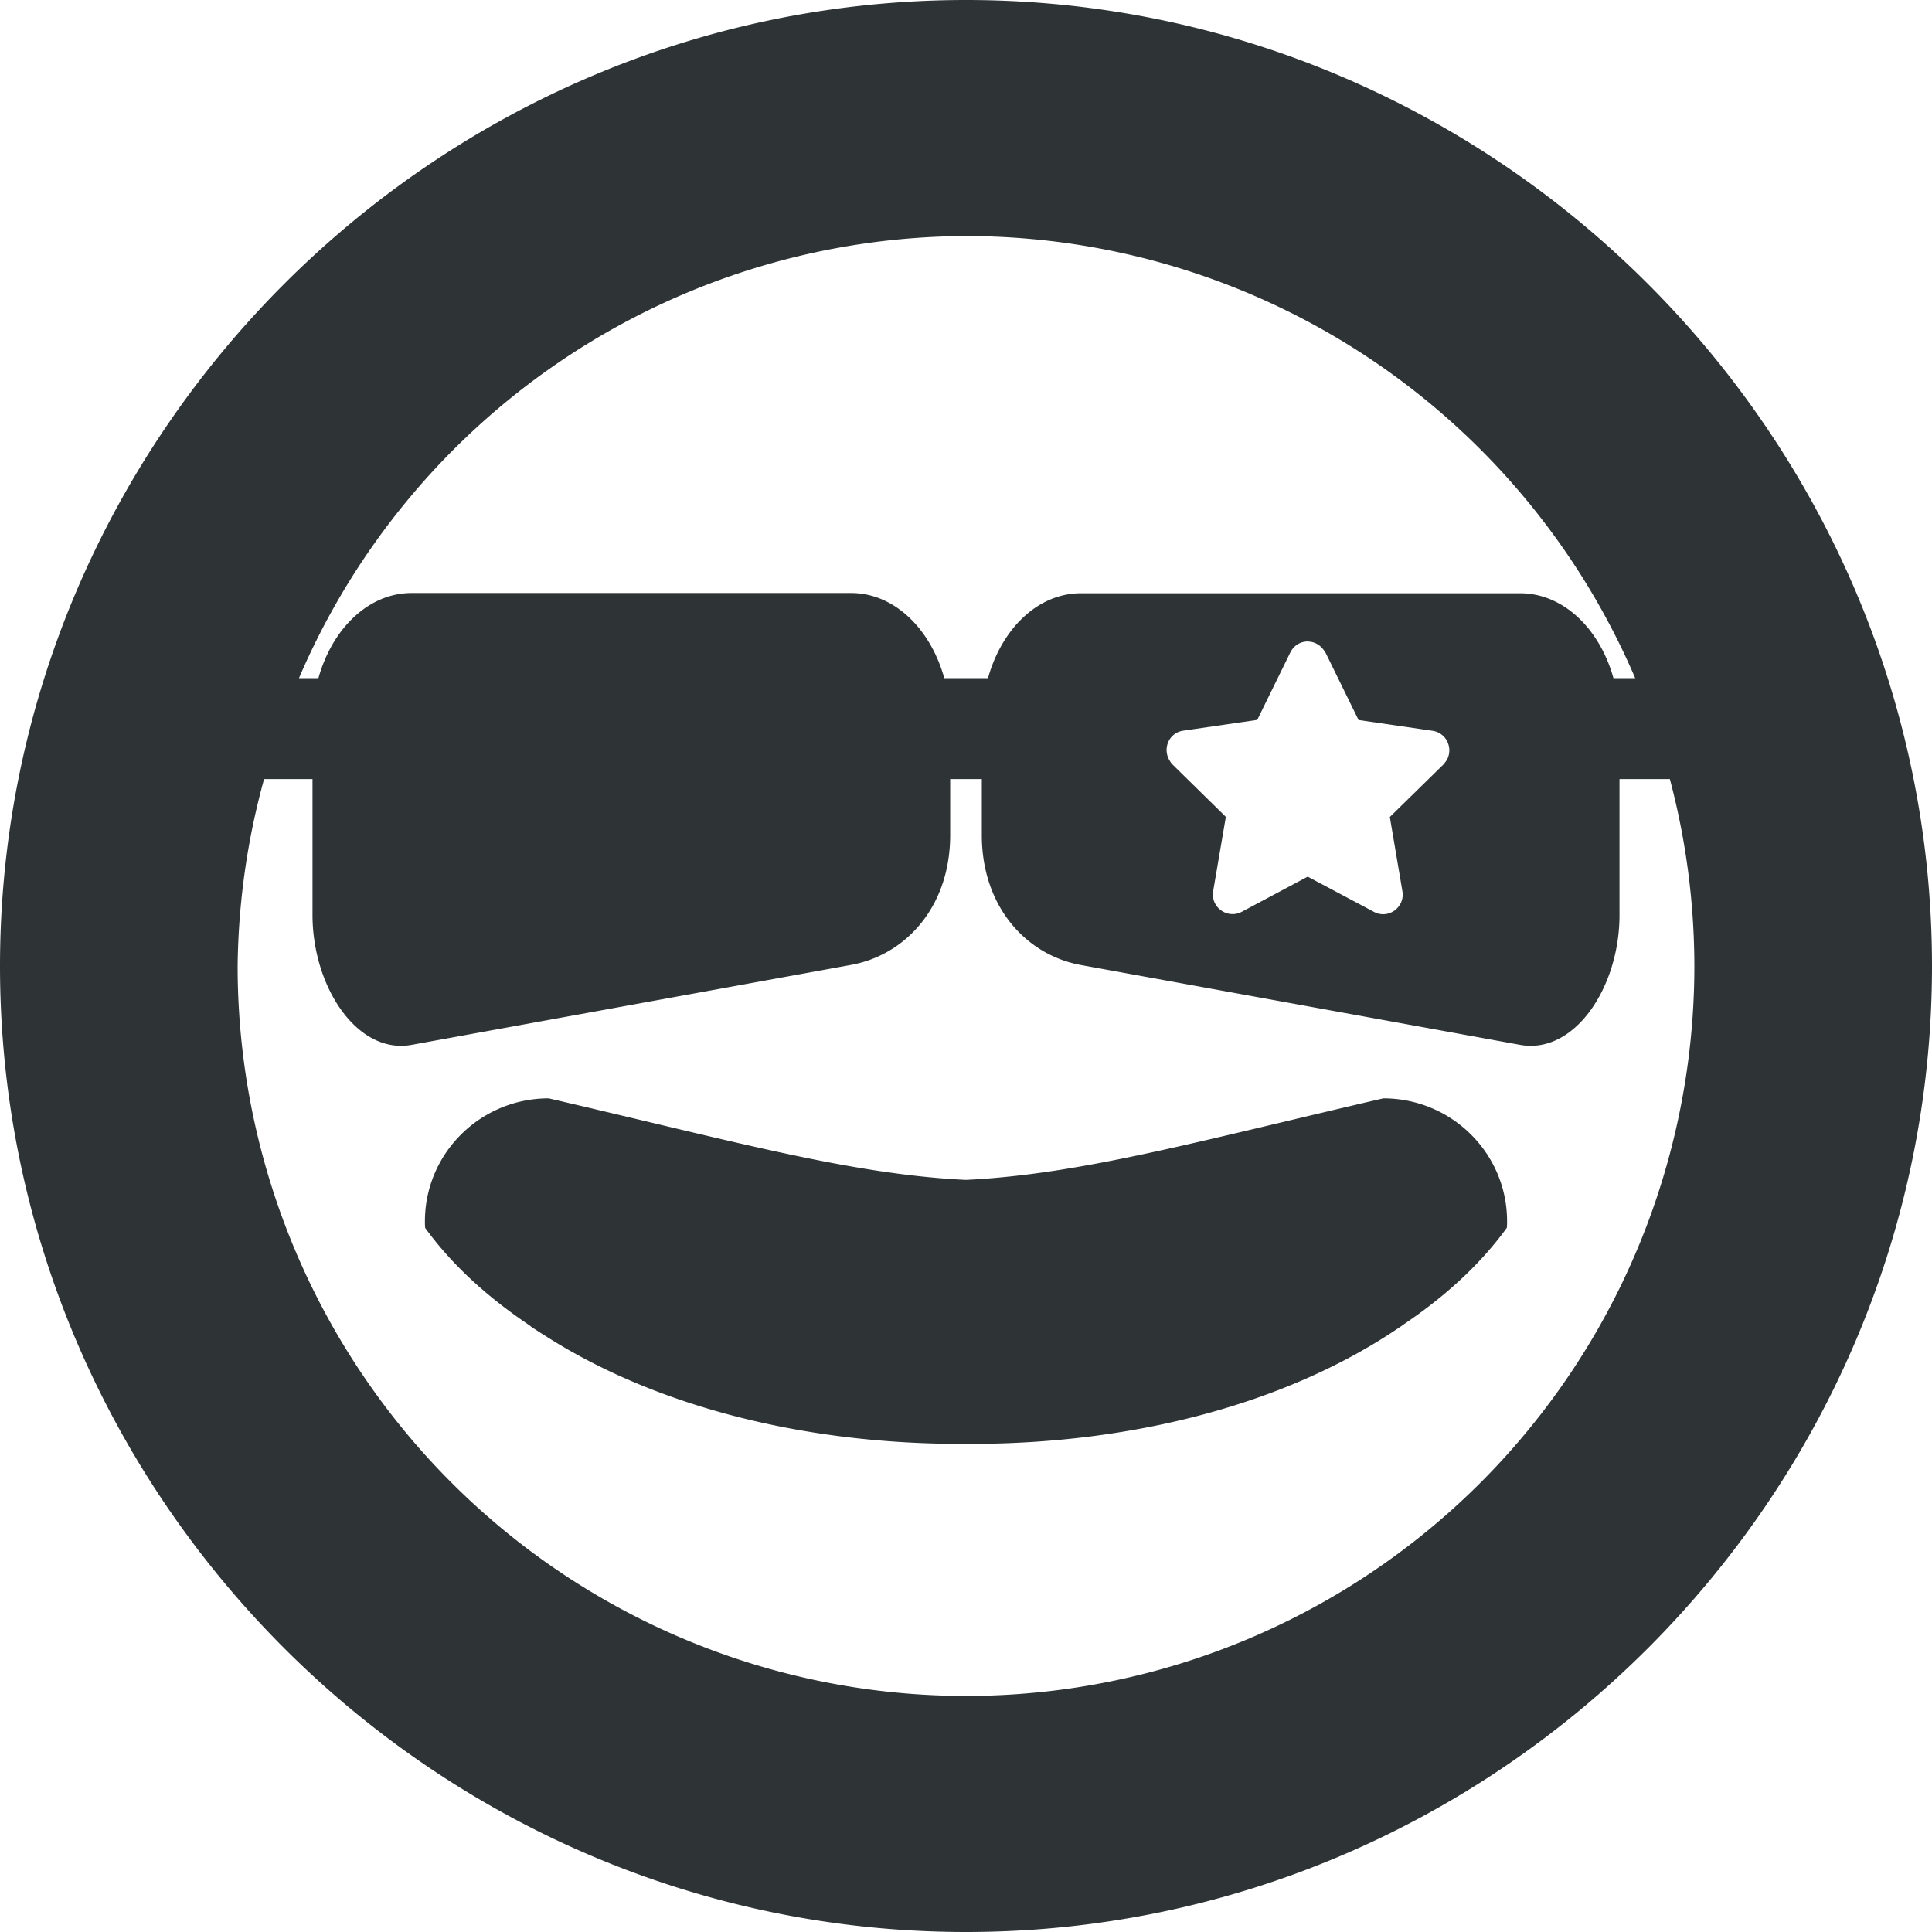 <?xml version="1.0" encoding="UTF-8" standalone="no"?>
<svg
   height="16px"
   viewBox="0 0 16 16"
   width="16px"
   version="1.1"
   id="svg5"
   sodipodi:docname="cassette-wave-mood-epic.svg"
   inkscape:version="1.3.2 (091e20ef0f, 2023-11-25)"
   xmlns:inkscape="http://www.inkscape.org/namespaces/inkscape"
   xmlns:sodipodi="http://sodipodi.sourceforge.net/DTD/sodipodi-0.dtd"
   xmlns="http://www.w3.org/2000/svg"
   xmlns:svg="http://www.w3.org/2000/svg">
  <defs
     id="defs5" />
  <sodipodi:namedview
     id="namedview5"
     pagecolor="#ffffff"
     bordercolor="#000000"
     borderopacity="0.25"
     inkscape:showpageshadow="2"
     inkscape:pageopacity="0.0"
     inkscape:pagecheckerboard="0"
     inkscape:deskcolor="#d1d1d1"
     inkscape:zoom="16.000001"
     inkscape:cx="4.0312498"
     inkscape:cy="10.09375"
     inkscape:window-width="1920"
     inkscape:window-height="1131"
     inkscape:window-x="0"
     inkscape:window-y="0"
     inkscape:window-maximized="1"
     inkscape:current-layer="svg5" />
  <path
     id="path1422"
     style="color:#000000;fill:#2e3436;fill-opacity:1;stroke-width:1.018;stroke-linecap:round;stroke-linejoin:round;stroke-miterlimit:0;-inkscape-stroke:none;paint-order:stroke fill markers"
     d="M 8.001,2.5e-7 C 3.597,2.5e-7 0,3.615 0,8.001 0,12.387 3.597,16 8.001,16 12.405,16 16,12.387 16,8.001 16,3.615 12.405,2.5e-7 8.001,2.5e-7 Z m 0,1.955 A 6.032,6.045 0 0 1 13.542,5.616 H 13.362 C 13.247,5.204 12.945,4.913 12.589,4.913 H 8.952 c -0.356,0 -0.655,0.292 -0.77,0.703 H 7.82 C 7.705,5.204 7.404,4.911 7.048,4.911 H 3.409 c -0.356,0 -0.657,0.293 -0.772,0.705 H 2.476 A 6.032,6.045 0 0 1 8.001,1.955 Z m 2.831,3.358 c 0.057,0.001 0.114,0.033 0.144,0.093 h 0.002 l 0.273,0.557 0.612,0.089 c 0.117,0.017 0.172,0.144 0.12,0.24 -0.004,0.007 -0.009,0.013 -0.014,0.02 -0.005,0.007 -0.01,0.014 -0.016,0.02 l -0.443,0.434 0.104,0.614 c 0.023,0.134 -0.116,0.235 -0.235,0.172 L 10.83,7.26 10.284,7.551 C 10.164,7.614 10.024,7.513 10.047,7.379 L 10.152,6.765 9.71,6.331 c -0.012,-0.012 -0.02,-0.026 -0.028,-0.04 -0.038,-0.068 -0.022,-0.153 0.034,-0.202 0.022,-0.02 0.05,-0.033 0.084,-0.038 l 0.612,-0.089 0.273,-0.557 c 0.026,-0.053 0.073,-0.085 0.124,-0.091 0.008,-0.001 0.016,-0.002 0.024,-0.002 z M 2.187,6.452 h 0.401 v 1.125 c 0,0.595 0.37,1.158 0.821,1.076 L 7.048,7.991 c 0.451,-0.082 0.821,-0.48 0.821,-1.076 V 6.452 H 8.131 v 0.464 c 0,0.595 0.37,0.994 0.821,1.076 L 12.589,8.653 c 0.451,0.082 0.823,-0.478 0.823,-1.074 v -1.127 h 0.417 A 6.032,6.045 0 0 1 14.032,8.001 6.032,6.045 0 0 1 8.001,14.045 6.032,6.045 0 0 1 1.968,8.001 6.032,6.045 0 0 1 2.187,6.452 Z M 4.544,9.096 C 3.978,9.096 3.519,9.552 3.519,10.115 c 0,0.005 -1.123e-4,0.009 0,0.014 0,0.014 8.811e-4,0.026 0.002,0.04 0.221,0.305 0.514,0.571 0.857,0.802 0.009,0.006 0.017,0.014 0.026,0.02 0.04,0.026 0.079,0.052 0.12,0.077 0.933,0.593 2.137,0.876 3.342,0.889 0.09,9.84e-4 0.18,0.002 0.269,0 1.255,-0.014 2.511,-0.322 3.459,-0.967 0.012,-0.007 0.023,-0.016 0.034,-0.024 0.341,-0.23 0.632,-0.496 0.851,-0.798 0.001,-0.013 0.002,-0.026 0.002,-0.04 1.12e-4,-0.005 0,-0.009 0,-0.014 1.02e-4,-0.562 -0.459,-1.018 -1.025,-1.018 -1.549,0.359 -2.502,0.628 -3.449,0.675 -0.005,-2.536e-4 -0.011,2.637e-4 -0.016,0 C 7.044,9.724 6.092,9.455 4.544,9.096 Z" />
</svg>
